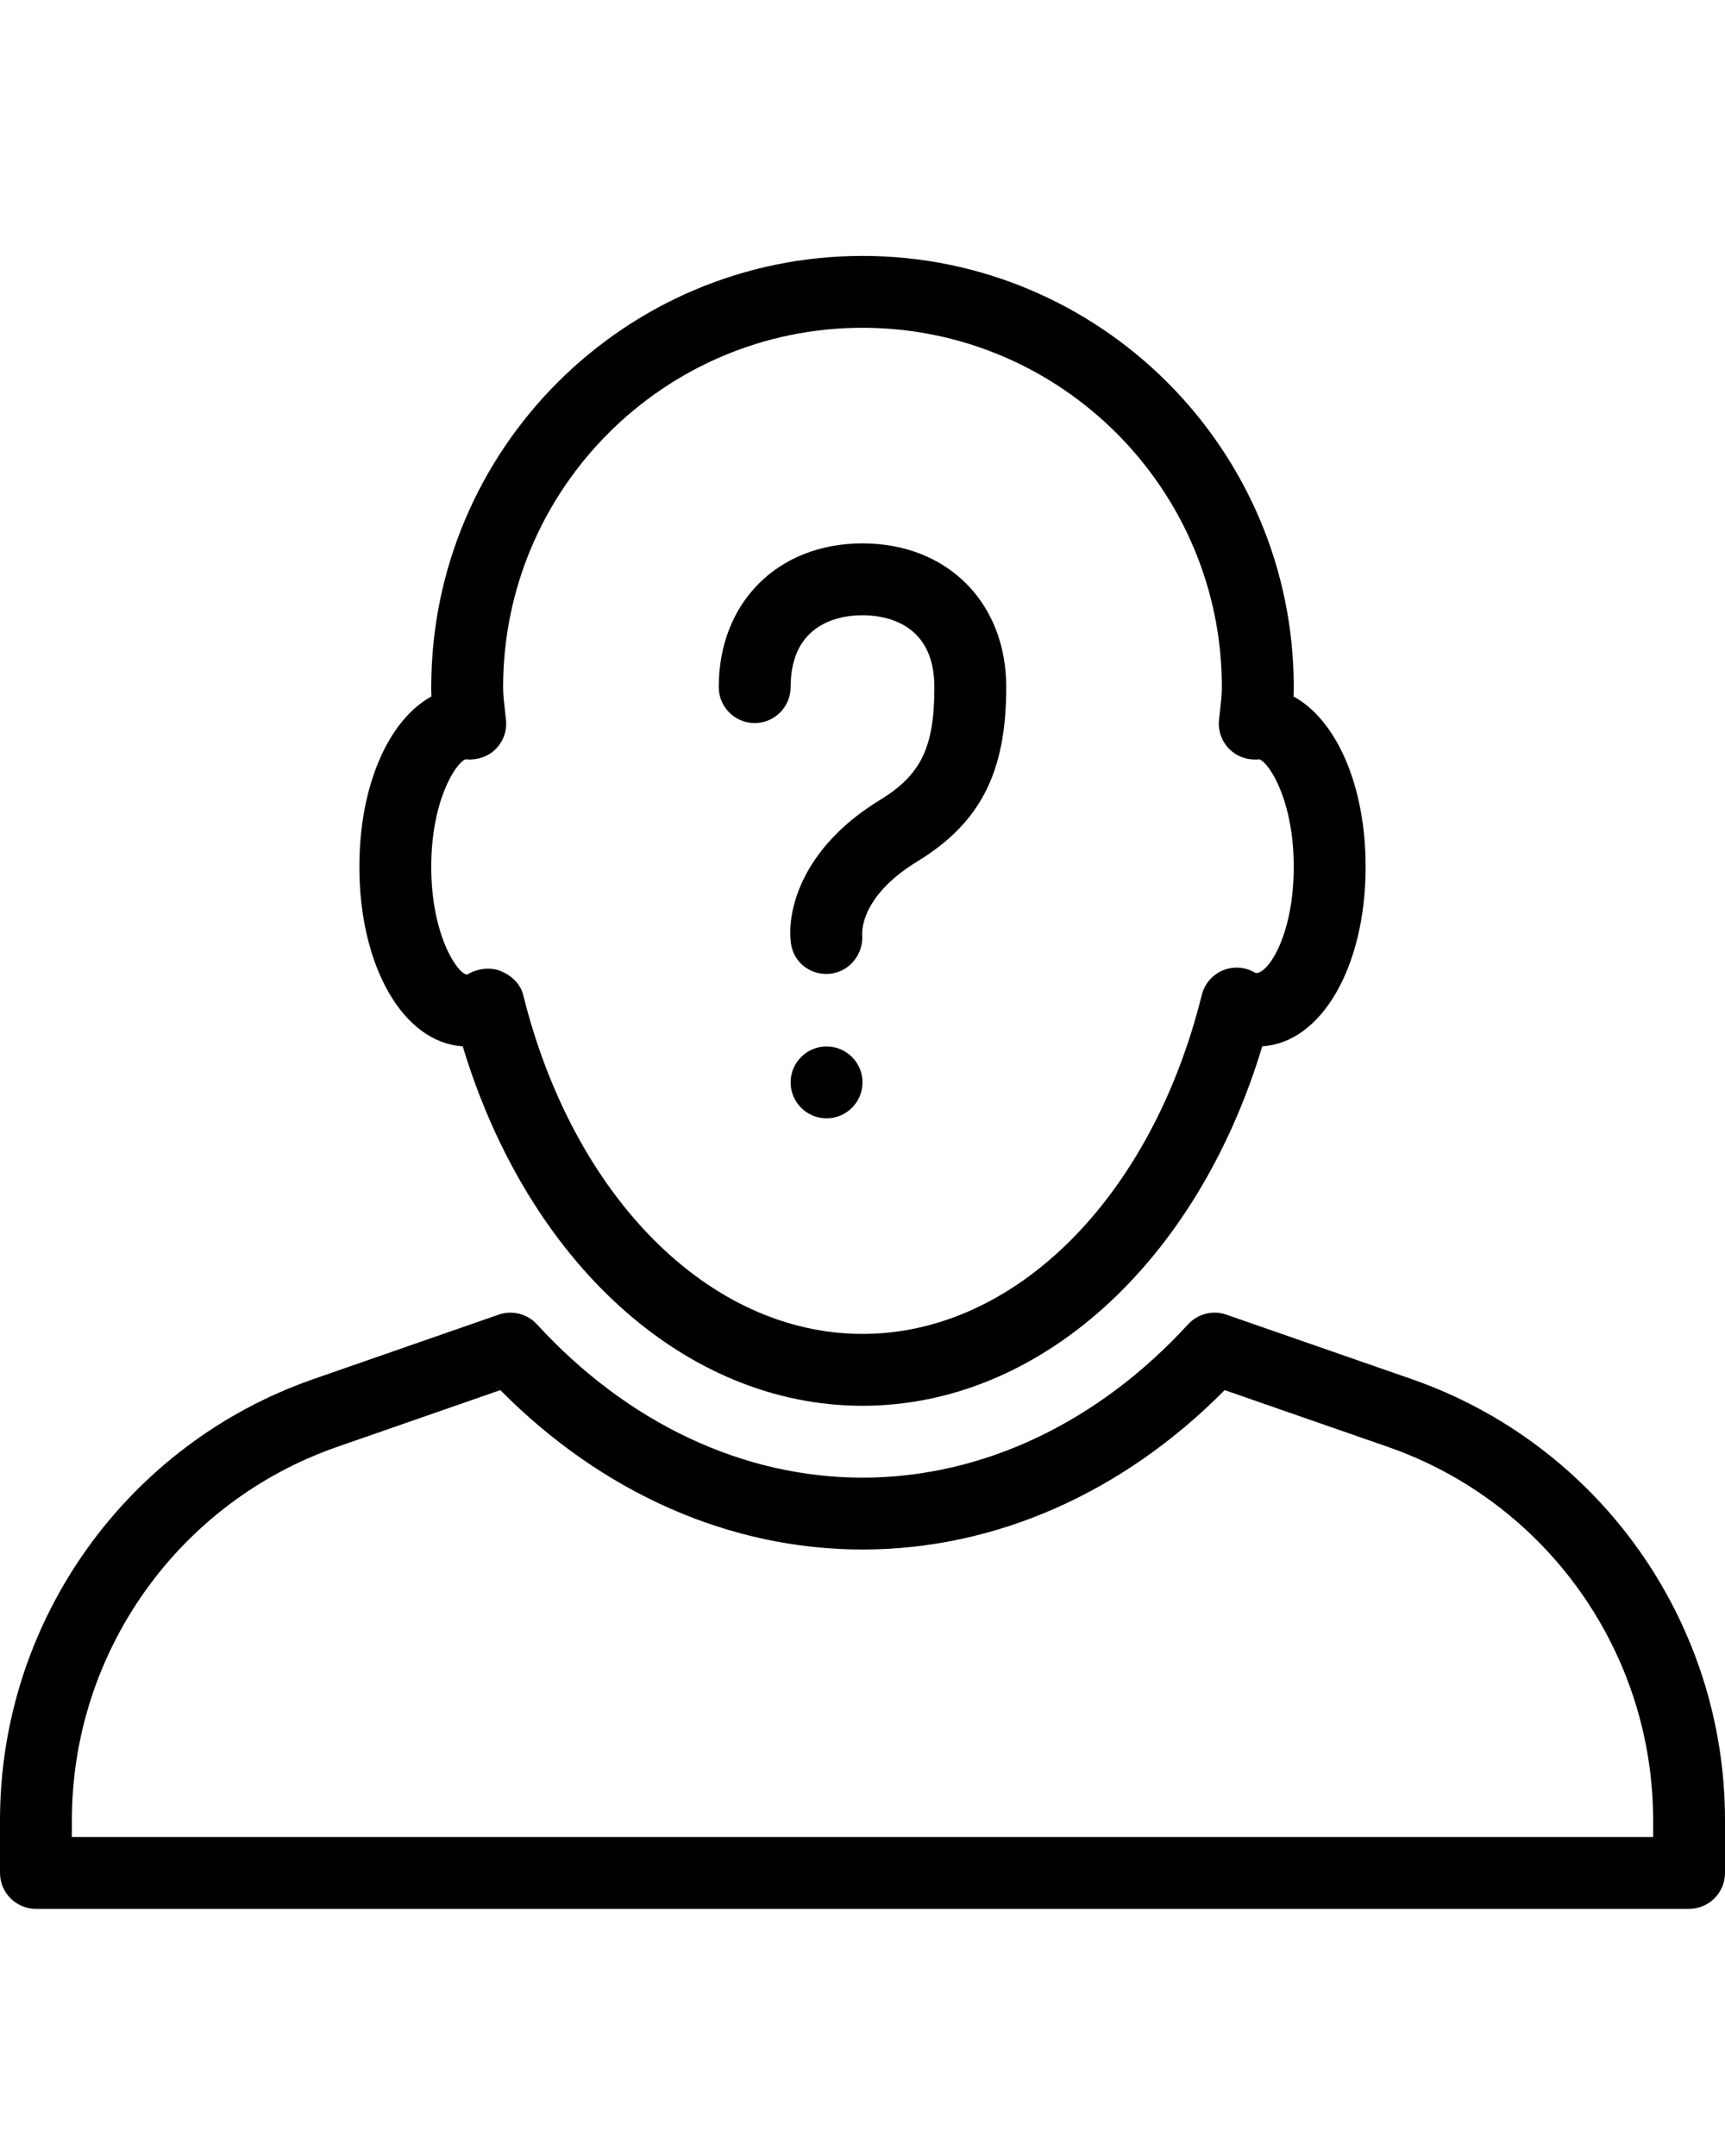<svg width="24" height="30" xmlns="http://www.w3.org/2000/svg">

 <g>
  <title>background</title>
  <rect fill="none" id="canvas_background" height="32" width="26" y="-1" x="-1"/>
 </g>
 <g>
  <title>Layer 1</title>
  <g id="svg_1">
   <g id="svg_2">
    <g id="svg_3">
     <path id="svg_4" d="m23.5,26.561l-23,0c-0.276,0 -0.5,-0.224 -0.5,-0.5l0,-0.734c0,-2.764 1.754,-5.231 4.365,-6.139l2.572,-0.895c0.188,-0.065 0.397,-0.013 0.533,0.134c1.261,1.376 2.87,2.134 4.53,2.134s3.269,-0.758 4.53,-2.134c0.135,-0.147 0.346,-0.2 0.533,-0.134l2.572,0.895l0,0c2.611,0.907 4.365,3.374 4.365,6.139l0,0.734c0,0.276 -0.224,0.5 -0.5,0.5zm-22.5,-1l22,0l0,-0.234c0,-2.339 -1.484,-4.427 -3.693,-5.195l-2.268,-0.789c-1.418,1.433 -3.196,2.218 -5.039,2.218s-3.621,-0.785 -5.039,-2.218l-2.268,0.789c-2.209,0.768 -3.693,2.856 -3.693,5.195l0,0.234z"  fill="currentColor"/>
    </g>
    <g id="svg_5">
     <path id="svg_6" d="m12,19.561c-2.464,0 -4.653,-1.99 -5.562,-5.002c-0.824,-0.05 -1.438,-1.107 -1.438,-2.498c0,-1.133 0.407,-2.044 1.003,-2.37c-0.002,-0.043 -0.003,-0.087 -0.003,-0.13c0,-3.309 2.691,-6 6,-6s6,2.691 6,6c0,0.043 -0.001,0.087 -0.003,0.13c0.596,0.326 1.003,1.237 1.003,2.37c0,1.391 -0.614,2.448 -1.438,2.498c-0.909,3.012 -3.098,5.002 -5.562,5.002zm-5.209,-6.082c0.061,0 0.121,0.01 0.176,0.033c0.148,0.061 0.273,0.176 0.312,0.331c0.7,2.822 2.597,4.718 4.721,4.718s4.021,-1.896 4.721,-4.718c0.039,-0.155 0.149,-0.282 0.296,-0.342c0.149,-0.06 0.316,-0.046 0.452,0.038c0.164,0.022 0.531,-0.51 0.531,-1.478c0,-0.917 -0.337,-1.442 -0.478,-1.496c-0.005,0.001 -0.011,0.001 -0.015,0.002c-0.148,0.012 -0.297,-0.038 -0.404,-0.145c-0.106,-0.106 -0.158,-0.255 -0.143,-0.405l0.014,-0.125c0.012,-0.109 0.026,-0.218 0.026,-0.331c0,-2.757 -2.243,-5 -5,-5s-5,2.243 -5,5c0,0.113 0.014,0.222 0.026,0.332l0.014,0.125c0.016,0.149 -0.037,0.298 -0.143,0.405c-0.106,0.106 -0.257,0.155 -0.404,0.144c-0.004,0 -0.01,-0.001 -0.015,-0.002c-0.141,0.054 -0.478,0.579 -0.478,1.496c0,0.968 0.375,1.5 0.5,1.5c0.085,-0.053 0.189,-0.082 0.291,-0.082z"  fill="currentColor"/>
    </g>
   </g>
   <g id="svg_7">
    <path id="svg_8" d="m11.496,13.552c-0.242,0 -0.452,-0.169 -0.49,-0.415c-0.065,-0.424 0.121,-1.323 1.233,-2.003c0.576,-0.351 0.761,-0.734 0.761,-1.573c0,-0.902 -0.699,-1 -1,-1s-1,0.098 -1,1c0,0.276 -0.224,0.5 -0.5,0.5s-0.5,-0.224 -0.5,-0.5c0,-1.178 0.822,-2 2,-2s2,0.822 2,2c0,1.186 -0.359,1.889 -1.239,2.427c-0.798,0.487 -0.766,0.992 -0.765,1.013c0.022,0.269 -0.171,0.516 -0.438,0.547c-0.021,0.002 -0.042,0.004 -0.062,0.004z"  fill="currentColor"/>
   </g>
   <g id="svg_9">
    <circle id="svg_10" r="0.5" cy="15.061" cx="11.5"/>
   </g>
  </g>

 </g>
</svg>